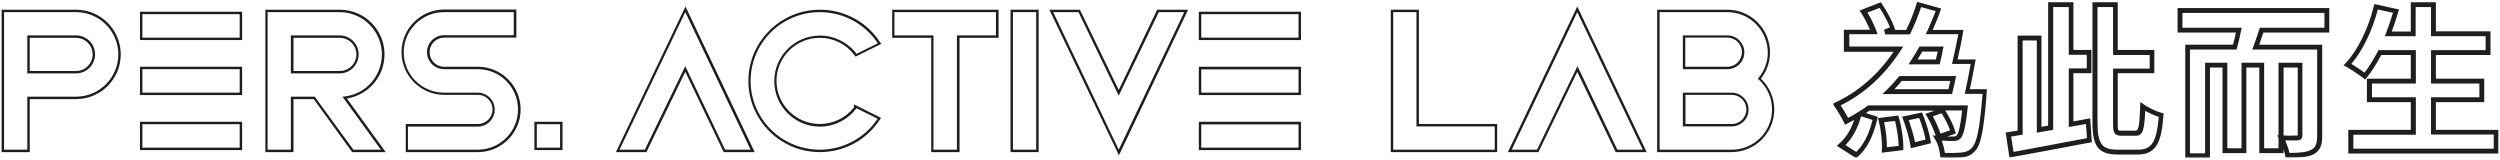 <?xml version="1.0" encoding="utf-8"?>
<!-- Generator: Adobe Illustrator 27.0.0, SVG Export Plug-In . SVG Version: 6.00 Build 0)  -->
<svg version="1.1" id="Layer_1" xmlns="http://www.w3.org/2000/svg" xmlns:xlink="http://www.w3.org/1999/xlink" x="0px" y="0px"
	 viewBox="0 0 1236 79" style="enable-background:new 0 0 1236 79;" xml:space="preserve">
<style type="text/css">
	.st0{fill:#FFFFFF;filter:url(#Adobe_OpacityMaskFilter);}
	.st1{mask:url(#path-1-outside-1_1_593_00000021813478110567679250000009352477826716428174_);fill:#1E1E1E;}
	.st2{fill:#1E1E1E;}
</style>
<defs>
	<filter id="Adobe_OpacityMaskFilter" filterUnits="userSpaceOnUse" x="906.3" y="0.8" width="329" height="77.4">
		<feColorMatrix  type="matrix" values="1 0 0 0 0  0 1 0 0 0  0 0 1 0 0  0 0 0 1 0"/>
	</filter>
</defs>
<mask maskUnits="userSpaceOnUse" x="906.3" y="0.8" width="329" height="77.4" id="path-1-outside-1_1_593_00000021813478110567679250000009352477826716428174_">
	<rect x="906.2" y="0.2" class="st0" width="330" height="78"/>
	<path d="M930,59.4c1.2,4.7,1.8,10.9,1.6,14.8l8.2-1c0.1-4-0.8-10.1-2.2-14.7L930,59.4z M942.1,58.6c1.6,4.2,3.2,9.7,3.7,13.3
		l7.6-1.9c-0.6-3.6-2.2-9-3.8-13L942.1,58.6z M965.7,38.8c-0.5,2.3-1,4.6-1.4,6.5h-30.6c2.2-2.1,4.2-4.2,6-6.5H965.7z M959.4,24.2
		c-0.4,2.2-0.9,4.4-1.4,6.3h-12.2c1.4-2.1,2.6-4.2,3.8-6.3H959.4z M981.4,45.3h-8.6c1-4.3,2-9.9,2.9-14.7h-9.1c1-4.4,2.2-9.8,3-14.6
		H954c1.7-3.6,3.2-7.3,4.6-11L949,2.2c-1.4,4.6-3.3,9.2-5.5,13.7h-11.6l4-1.7c-1.1-3.3-3.7-8.1-6.2-11.7l-8.2,3.2
		c1.9,3.1,3.8,7,5,10.2h-13.4v8.3h25.7c-7.4,11.4-17.4,21.4-30.6,27.4c1.6,2.2,3.8,5.9,5,8.3c2-1,4-2.1,5.9-3.3
		c-1.4,5.9-4.4,11.5-8.6,15.1l7.4,4.7c5-4.3,7.8-11.2,9.4-18.1l-7.3-2.3c1.4-0.9,2.8-1.8,4.1-2.7h47.6c-1,9.1-2,13.1-3.3,14.4
		c-0.8,0.7-1.5,0.9-2.6,0.9c-1.5,0-4.6,0-7.8-0.4c1.4,2.4,2.4,5.9,2.6,8.5c3.8,0.2,7.4,0.1,9.5-0.2c2.5-0.3,4.2-1,6-3
		c2.5-2.6,3.8-9.3,5.2-24.8L981.4,45.3z M965.6,65.2c-0.8-3-3-7.4-5.2-10.6l-6.6,2.2c2,3.4,4.1,8,4.7,10.8L965.6,65.2z M1024,61.5
		V35h8.9v-9.1h-8.9V2.3h-10.1v60.9l-5.7,1V18.8h-9.4v46.8c-2.1,0.3-4,0.6-5.8,0.9l1.5,10.1c10.5-2,25.1-4.6,38.6-7.2l-0.6-9.4
		L1024,61.5z M1048.7,65.8c-2.6,0-2.9-0.6-2.9-5V35h18.1v-9.1h-18.1V2.3h-10.1v58.3c0,11.3,2.6,14.6,11.4,14.6h9.8
		c8.1,0,10.6-5,11.6-18.3c-2.8-0.7-6.7-2.6-9.1-4.2c-0.4,10.4-0.9,13.2-3.4,13.2H1048.7z M1150.4,14.9V5.2h-72.6v9.7h29
		c-0.6,2.8-1.2,5.7-2,8.4h-23.3V77h9.8V32.2h8.6v42.3h9.4V32.2h8.8v42.3h9.5V32.2h9.4v34.6c0,1.1-0.3,1.4-1.4,1.4s-4.6,0.1-7.8-0.1
		c1.2,2.3,2.6,6.1,3,8.6c5.4,0,9.4-0.2,12.2-1.6c2.9-1.5,3.7-3.8,3.7-8.3V23.3h-31.6c1-2.6,1.9-5.4,2.9-8.4H1150.4z M1203.1,65.4
		V49.3h23.9v-9.2h-23.9V26h27v-9.3h-27V2.3h-10v14.4h-12.3c1.4-3.7,2.6-7.4,3.8-11.3l-9.8-2.2c-2.7,10.9-7.9,21.9-14.2,28.6
		c2.4,1.3,6.6,4.2,8.6,5.7c2.6-3.1,5.1-7.2,7.4-11.6h16.6v14.1h-21.7v9.2h21.7v16.1h-30.9v9.4h71.9v-9.4H1203.1z"/>
</mask>
<path class="st1" d="M1092.6,78.2h-12.2V22.1h23.6c0.5-1.7,1-3.7,1.4-6h-28.8V4h75v12.1H1119c-0.7,2.1-1.4,4.1-2,6h31.1v44.8
	c0,4.4-0.7,7.5-4.3,9.4c-3.1,1.5-7,1.7-12.8,1.7h-1l-0.2-1c-0.1-0.9-0.4-2-0.8-3.2v1.9H1117V33.4h-6.4v42.3h-11.8V33.4h-6.2V78.2z
	 M1082.8,75.8h7.4V31h11v42.3h7V31h11.2v42.3h7.1v-5.1l-0.7-1.3l0.7,0V31h11.8v35.8c0,1.8-0.9,2.6-2.6,2.6l-0.9,0c-1.2,0-3,0-5,0
	c0.8,1.9,1.7,4.2,2.1,6.2c4.8,0,8.3-0.3,10.7-1.5c2.3-1.2,3-3,3-7.2V24.5h-32.1l0.6-1.6c1-2.6,1.9-5.4,2.9-8.4l0.3-0.8h31.9V6.4
	H1079v7.3h29.3l-0.3,1.4c-0.7,3.4-1.3,6.1-2,8.5l-0.3,0.9h-23V75.8z M1129,67c2.3,0.1,4.6,0.1,5.9,0l0.9,0c0.1,0,0.2,0,0.2,0
	c0-0.1,0-0.1,0-0.2V33.4h-7V67z M964.4,78.1c-1.3,0-2.6,0-4-0.1l-1.1,0l-0.1-1.1c-0.2-2.6-1.1-5.9-2.4-7.9l-1.3-2.1l1.5,0.2
	c-0.8-2.6-2.5-6.5-4.3-9.5l-0.8-1.3l4.6-1.6h-32.3c-0.5,0.4-1.1,0.8-1.7,1.2l5.9,1.9l-0.3,1.1c-2,8.7-5.2,14.8-9.7,18.7l-0.7,0.6
	l-9.6-6.1l1.2-1.1c3.2-2.7,5.8-6.8,7.4-11.7c-1.1,0.6-2.3,1.2-3.4,1.8l-1.1,0.6l-0.5-1.1c-1.1-2.3-3.3-6-4.8-8.1l-0.9-1.2l1.3-0.6
	c11.4-5.3,21.1-13.7,28.9-25.1h-24.6V14.7h12.9c-1.2-2.8-2.8-5.9-4.3-8.3l-0.8-1.2l10.5-4.1l0.5,0.8c2.6,3.8,5.2,8.7,6.3,12l0.3,0.9
	h5.4c2.1-4.2,3.8-8.5,5.1-12.8l0.3-1.1l11.9,3.3l-0.4,1.2c-1.1,3.2-2.4,6.3-3.8,9.4h15.2l-0.2,1.4c-0.6,3.7-1.5,8.1-2.7,13.2h9
	l-0.3,1.4c-0.8,4.3-1.7,9.2-2.6,13.3h8.4l-0.3,4.9c-1.4,16.3-2.8,22.8-5.5,25.6c-2,2.3-4.1,3-6.7,3.3
	C968.7,78,966.7,78.1,964.4,78.1z M961.6,75.6c3.3,0.1,6.4,0,8.3-0.2c2.2-0.3,3.7-0.8,5.2-2.6c2.2-2.3,3.6-9,4.9-24.1l0.2-2.3h-8.8
	l0.3-1.5c0.9-3.9,1.8-8.8,2.6-13.3h-9.2l0.3-1.5c1.2-5,2.1-9.5,2.8-13.2h-16.1l0.8-1.7c1.5-3.2,2.8-6.4,4.1-9.7l-7.2-2
	c-1.4,4.3-3.2,8.6-5.2,12.8l-0.3,0.7h-12.3l-0.5-2.3l2.9-1.2c-1.1-2.8-3.1-6.5-5.1-9.6l-6,2.3c1.7,2.9,3.3,6.2,4.4,9.1l0.6,1.6h-14
	V23H941l-1.2,1.8c-7.9,12.3-18,21.5-29.8,27.3c1.3,1.9,2.7,4.3,3.7,6.2c1.1-0.6,2.3-1.2,3.4-1.9l0,0l2.2-1.4c1.7-1,2.9-1.8,4-2.7
	l0.3-0.2h49.3l-0.1,1.3c-1.2,11.3-2.4,13.9-3.6,15.1c-1.1,1-2.2,1.2-3.5,1.2c-1.2,0-3.3,0-5.7-0.2C960.8,71.7,961.3,73.9,961.6,75.6
	z M912.4,71.7l5.3,3.4c3.6-3.4,6.3-8.6,8.1-15.8l-5.7-1.8C918.6,63.2,915.9,68.2,912.4,71.7z M962.7,67.5c1.2,0,2.3,0,2.9,0
	c0.9,0,1.3-0.1,1.8-0.6c1-1,1.9-5.2,2.7-12.3h-8.4c2.2,3.4,4.2,7.5,4.9,10.2L967,66L962.7,67.5z M955.6,57.5c1.6,2.9,3,6.1,3.8,8.6
	l4.7-1.7c-0.8-2.4-2.5-5.7-4.2-8.4L955.6,57.5z M993.5,78l-1.9-12.5l1.2-0.2c1.3-0.2,2.7-0.4,4.1-0.6l0.6-0.1v-47h11.8v45.1l3.3-0.6
	V1.1h12.5v23.6h8.9v11.5h-8.9v23.8l8.3-1.5l0.8,11.8l-1,0.2c-7,1.3-14.4,2.7-21.3,4c-6.3,1.2-12.3,2.3-17.3,3.2L993.5,78z
	 M994.3,67.5l1.2,7.6c4.7-0.9,10.3-1.9,16.1-3c6.6-1.2,13.5-2.5,20.2-3.8l-0.5-7l-8.5,1.5V33.8h8.9v-6.7h-8.9V3.5h-7.7v60.7
	l-8.1,1.4V20h-7v46.6l-2.7,0.4C996.3,67.2,995.3,67.4,994.3,67.5z M1056.9,76.4h-9.8c-9.5,0-12.6-3.8-12.6-15.8V1.1h12.5v23.6h18.1
	v11.5H1047v24.6c0,3.8,0,3.8,1.7,3.8h7.2c1.4,0,1.9-2.6,2.2-12l0.1-2.2l1.8,1.3c2.3,1.6,6.1,3.4,8.7,4.1l1,0.3l-0.1,1
	C1068.7,69.6,1066.4,76.4,1056.9,76.4z M1037,3.5v57.1c0,11.3,2.7,13.4,10.2,13.4h9.8c6.8,0,9.2-3.7,10.3-16.2
	c-2.1-0.7-4.6-1.8-6.7-3c-0.4,8.5-0.9,12.3-4.6,12.3h-7.2c-3.9,0-4.1-2.1-4.1-6.2v-27h18.1v-6.7h-18.1V3.5H1037z M1235.4,75.9H1161
	V64.2h30.9V50.5h-21.7V38.9h21.7V27.2h-14.6c-2.6,4.8-4.9,8.4-7.2,11.2l-0.8,0.9l-0.9-0.7c-1.9-1.5-6.1-4.3-8.4-5.6l-1.4-0.7
	l1.1-1.1c5.9-6.3,11.1-16.8,13.9-28.1l0.3-1.1l12.2,2.7l-0.4,1.2c-0.9,3.1-2,6.3-3.2,9.7h9.4V1.1h12.4v14.4h27v11.7h-27v11.7h23.9
	v11.6h-23.9v13.7h31V75.9z M1163.4,73.5h69.5v-7h-31V48.1h23.9v-6.8h-23.9V24.8h27v-6.9h-27V3.5h-7.6v14.4h-15.2l0.6-1.6
	c1.3-3.6,2.4-6.8,3.4-10l-7.5-1.6c-2.8,10.6-7.6,20.5-13.1,26.9c2.1,1.2,4.7,3,6.5,4.3c2.1-2.6,4.2-6.1,6.6-10.5l0.3-0.6h18.5v16.5
	h-21.7v6.8h21.7v18.5h-30.9V73.5z M930.3,75.5l0.1-1.4c0.2-3.9-0.4-9.9-1.6-14.4l-0.3-1.3l10-1.3l0.3,1c1.4,4.7,2.3,10.9,2.2,15.1
	l0,1L930.3,75.5z M931.5,60.4c0.9,4,1.4,8.8,1.4,12.4l5.8-0.7c-0.1-3.6-0.8-8.4-1.8-12.3L931.5,60.4z M944.7,73.3l-0.2-1.3
	c-0.5-3.7-2.2-9.2-3.6-13l-0.5-1.3l9.8-2.1l0.4,0.9c1.7,4.1,3.4,9.6,3.9,13.2l0.2,1.1L944.7,73.3z M943.7,59.4
	c1.1,3.2,2.4,7.4,3.1,10.9L952,69c-0.6-3.1-1.8-7.3-3.2-10.7L943.7,59.4z M965.2,46.5h-34.5l2.1-2.1c2.1-2,4.1-4.2,5.9-6.4l0.4-0.4
	h28l-0.3,1.4c-0.4,2.1-0.9,4.5-1.5,6.5L965.2,46.5z M936.6,44.1h26.7c0.3-1.3,0.6-2.7,0.9-4.1h-24C939.1,41.4,937.9,42.8,936.6,44.1
	z M959,31.8h-15.4l1.2-1.9c1.5-2.2,2.7-4.3,3.8-6.2L949,23h11.9l-0.3,1.4c-0.4,2.1-0.8,4.2-1.4,6.4L959,31.8z M948,29.4h9.1
	c0.3-1.3,0.6-2.6,0.9-3.9h-7.6C949.7,26.7,948.9,28,948,29.4z"/>
<path class="st2" d="M856.1,75.2h-36.8V4.8H854c11.6,0,21.1,9.5,21.1,21.1c0,4.7-1.6,9.3-4.5,13c4.2,4,6.6,9.5,6.6,15.3
	C877.2,65.7,867.7,75.2,856.1,75.2z M820.6,74h35.6c11,0,19.9-8.9,19.9-19.9c0-5.6-2.4-11-6.6-14.8L869,39l0.4-0.4
	c2.9-3.6,4.6-8,4.6-12.6C873.9,14.9,865,6,854,6h-33.5V74z M856.1,62.5h-24.1V45.8h24.1c4.6,0,8.4,3.8,8.4,8.4
	S860.7,62.5,856.1,62.5z M833.3,61.3h22.9c4,0,7.2-3.2,7.2-7.2s-3.2-7.2-7.2-7.2h-22.9V61.3z M854,34.2h-22V17.5h22
	c4.6,0,8.4,3.8,8.4,8.4S858.7,34.2,854,34.2z M833.3,33H854c4,0,7.2-3.2,7.2-7.2s-3.2-7.2-7.2-7.2h-20.8V33z"/>
<path class="st2" d="M740.2,75.2h-52.6V4.8h13.9v56.5h38.7V75.2z M688.8,74H739l0-11.5h-38.7l0-56.5h-11.5V74z"/>
<path class="st2" d="M814.1,75.2h-15.3l-19-39.7l-19.2,39.7h-15.1l0.8-1.7l33.5-70.3L814.1,75.2z M799.6,74h12.6L779.8,6l-32.4,68
	h12.5l20-41.3L799.6,74z"/>
<path class="st2" d="M643.2,19.8h-50.5V5.8h50.5V19.8z M593.9,18.6H642L642,7h-48.1L593.9,18.6z"/>
<path class="st2" d="M643.2,74.2h-50.5V60.2h50.5V74.2z M593.9,73H642l0-11.5h-48.1L593.9,73z"/>
<path class="st2" d="M643.2,47h-50.5V33h50.5V47z M593.9,45.8H642l0-11.5h-48.1L593.9,45.8z"/>
<path class="st2" d="M474.3,75.2h-13.9V18.7h-19.3V4.8h52.6v13.9h-19.3V75.2z M461.6,74h11.5V17.5h19.3V6h-50.2v11.5h19.3V74z"/>
<path class="st2" d="M513.5,75.2h-13.9V4.8h13.9V75.2z M500.8,74h11.5V6h-11.5V74z"/>
<path class="st2" d="M373.1,75.2h-15.3l-19-39.7l-19.2,39.7h-15.1l34.4-72L373.1,75.2z M358.5,74h12.6L338.8,6l-32.5,68h12.5
	l20-41.3L358.5,74z"/>
<path class="st2" d="M553.2,76.8l-34.4-72h15.1l19.2,39.7l19-39.7h15.3l-0.8,1.7L553.2,76.8z M520.7,6l32.4,68l32.4-68h-12.6
	l-19.8,41.3L533.2,6L520.7,6z"/>
<path class="st2" d="M405.3,75.2C385.8,75.2,370,59.4,370,40s15.9-35.2,35.4-35.2c11.9,0,23,5.9,29.5,15.8l0.8,1.1L423,28l-0.6-0.8
	c-4.1-5.4-10.3-8.5-17.1-8.5c-11.8,0-21.4,9.6-21.4,21.3c0,11.7,9.6,21.3,21.4,21.3c6.6,0,12.8-3,16.9-8.2v-1.5l13.4,6.7l-0.8,1.1
	C428.3,69.3,417.3,75.2,405.3,75.2z M405.3,6c-18.9,0-34.2,15.3-34.2,34c0,18.7,15.3,34,34.2,34c11.5,0,22.2-5.7,28.6-15.3
	l-10.5-5.2v0l-0.1,0.2c-4.3,5.6-10.9,8.9-17.9,8.9c-12.5,0-22.6-10.1-22.6-22.5s10.1-22.5,22.6-22.5c7.1,0,13.7,3.3,18.1,9l10.5-5.2
	C427.5,11.7,416.9,6,405.3,6z"/>
<path class="st2" d="M278.1,74.2h-13.9V60.2h13.9V74.2z M265.4,73h11.5V61.4h-11.5V73z"/>
<path class="st2" d="M119.7,19.8H69.2V5.8h50.5V19.8z M70.4,18.6h48.1V7H70.4V18.6z"/>
<path class="st2" d="M119.7,74.2H69.2V60.2h50.5V74.2z M70.4,73h48.1V61.4H70.4V73z"/>
<path class="st2" d="M119.7,47H69.2V33h50.5V47z M70.4,45.8h48.1V34.2H70.4V45.8z"/>
<path class="st2" d="M14.7,75.2H0.8V4.8h36.8c12.2,0,22.1,9.9,22.1,22.1S49.8,49,37.6,49H14.7V75.2z M2,74h11.5V47.8h24.1
	c11.5,0,20.9-9.4,20.9-20.9S49.1,6,37.6,6H2V74z M37.6,36.3H13.5V17.5h24.1c5.2,0,9.4,4.2,9.4,9.4C47,32.1,42.7,36.3,37.6,36.3z
	 M14.7,35.1h22.9c4.5,0,8.2-3.7,8.2-8.2s-3.7-8.2-8.2-8.2H14.7V35.1z"/>
<path class="st2" d="M190.7,75.2h-16.6l-19-26.2h-10v26.2h-13.9V4.8h36.8c12.2,0,22.1,9.9,22.1,22.1c0,10.9-7.9,20.1-18.6,21.8
	L190.7,75.2z M174.7,74h13.6l-19-26.2l1-0.1c10.6-1.2,18.5-10.1,18.5-20.8c0-11.5-9.4-20.9-20.9-20.9h-35.6v68h11.5V47.8h11.8
	L174.7,74L174.7,74z M167.9,36.3h-24.1V17.5h24.1c5.2,0,9.4,4.2,9.4,9.4C177.3,32.1,173.1,36.3,167.9,36.3z M145.1,35.1h22.9
	c4.5,0,8.2-3.7,8.2-8.2s-3.7-8.2-8.2-8.2h-22.9V35.1z"/>
<path class="st2" d="M236.3,75.2h-35.7V61.3h35.7c4,0,7.2-3.2,7.2-7.2s-3.2-7.2-7.2-7.2h-16.7c-11.6,0-21.1-9.5-21.1-21.1
	c0-11.6,9.5-21.1,21.1-21.1h35.7v13.9h-35.7c-4,0-7.2,3.2-7.2,7.2s3.2,7.2,7.2,7.2h16.7c11.6,0,21.1,9.5,21.1,21.1
	S247.9,75.2,236.3,75.2z M201.7,74h34.5c11,0,19.9-8.9,19.9-19.9s-8.9-19.9-19.9-19.9h-16.7c-4.6,0-8.4-3.8-8.4-8.4s3.8-8.4,8.4-8.4
	H254V6h-34.5c-11,0-19.9,8.9-19.9,19.9c0,11,8.9,19.9,19.9,19.9h16.7c4.6,0,8.4,3.8,8.4,8.4s-3.8,8.4-8.4,8.4h-34.5V74z"/>
</svg>
